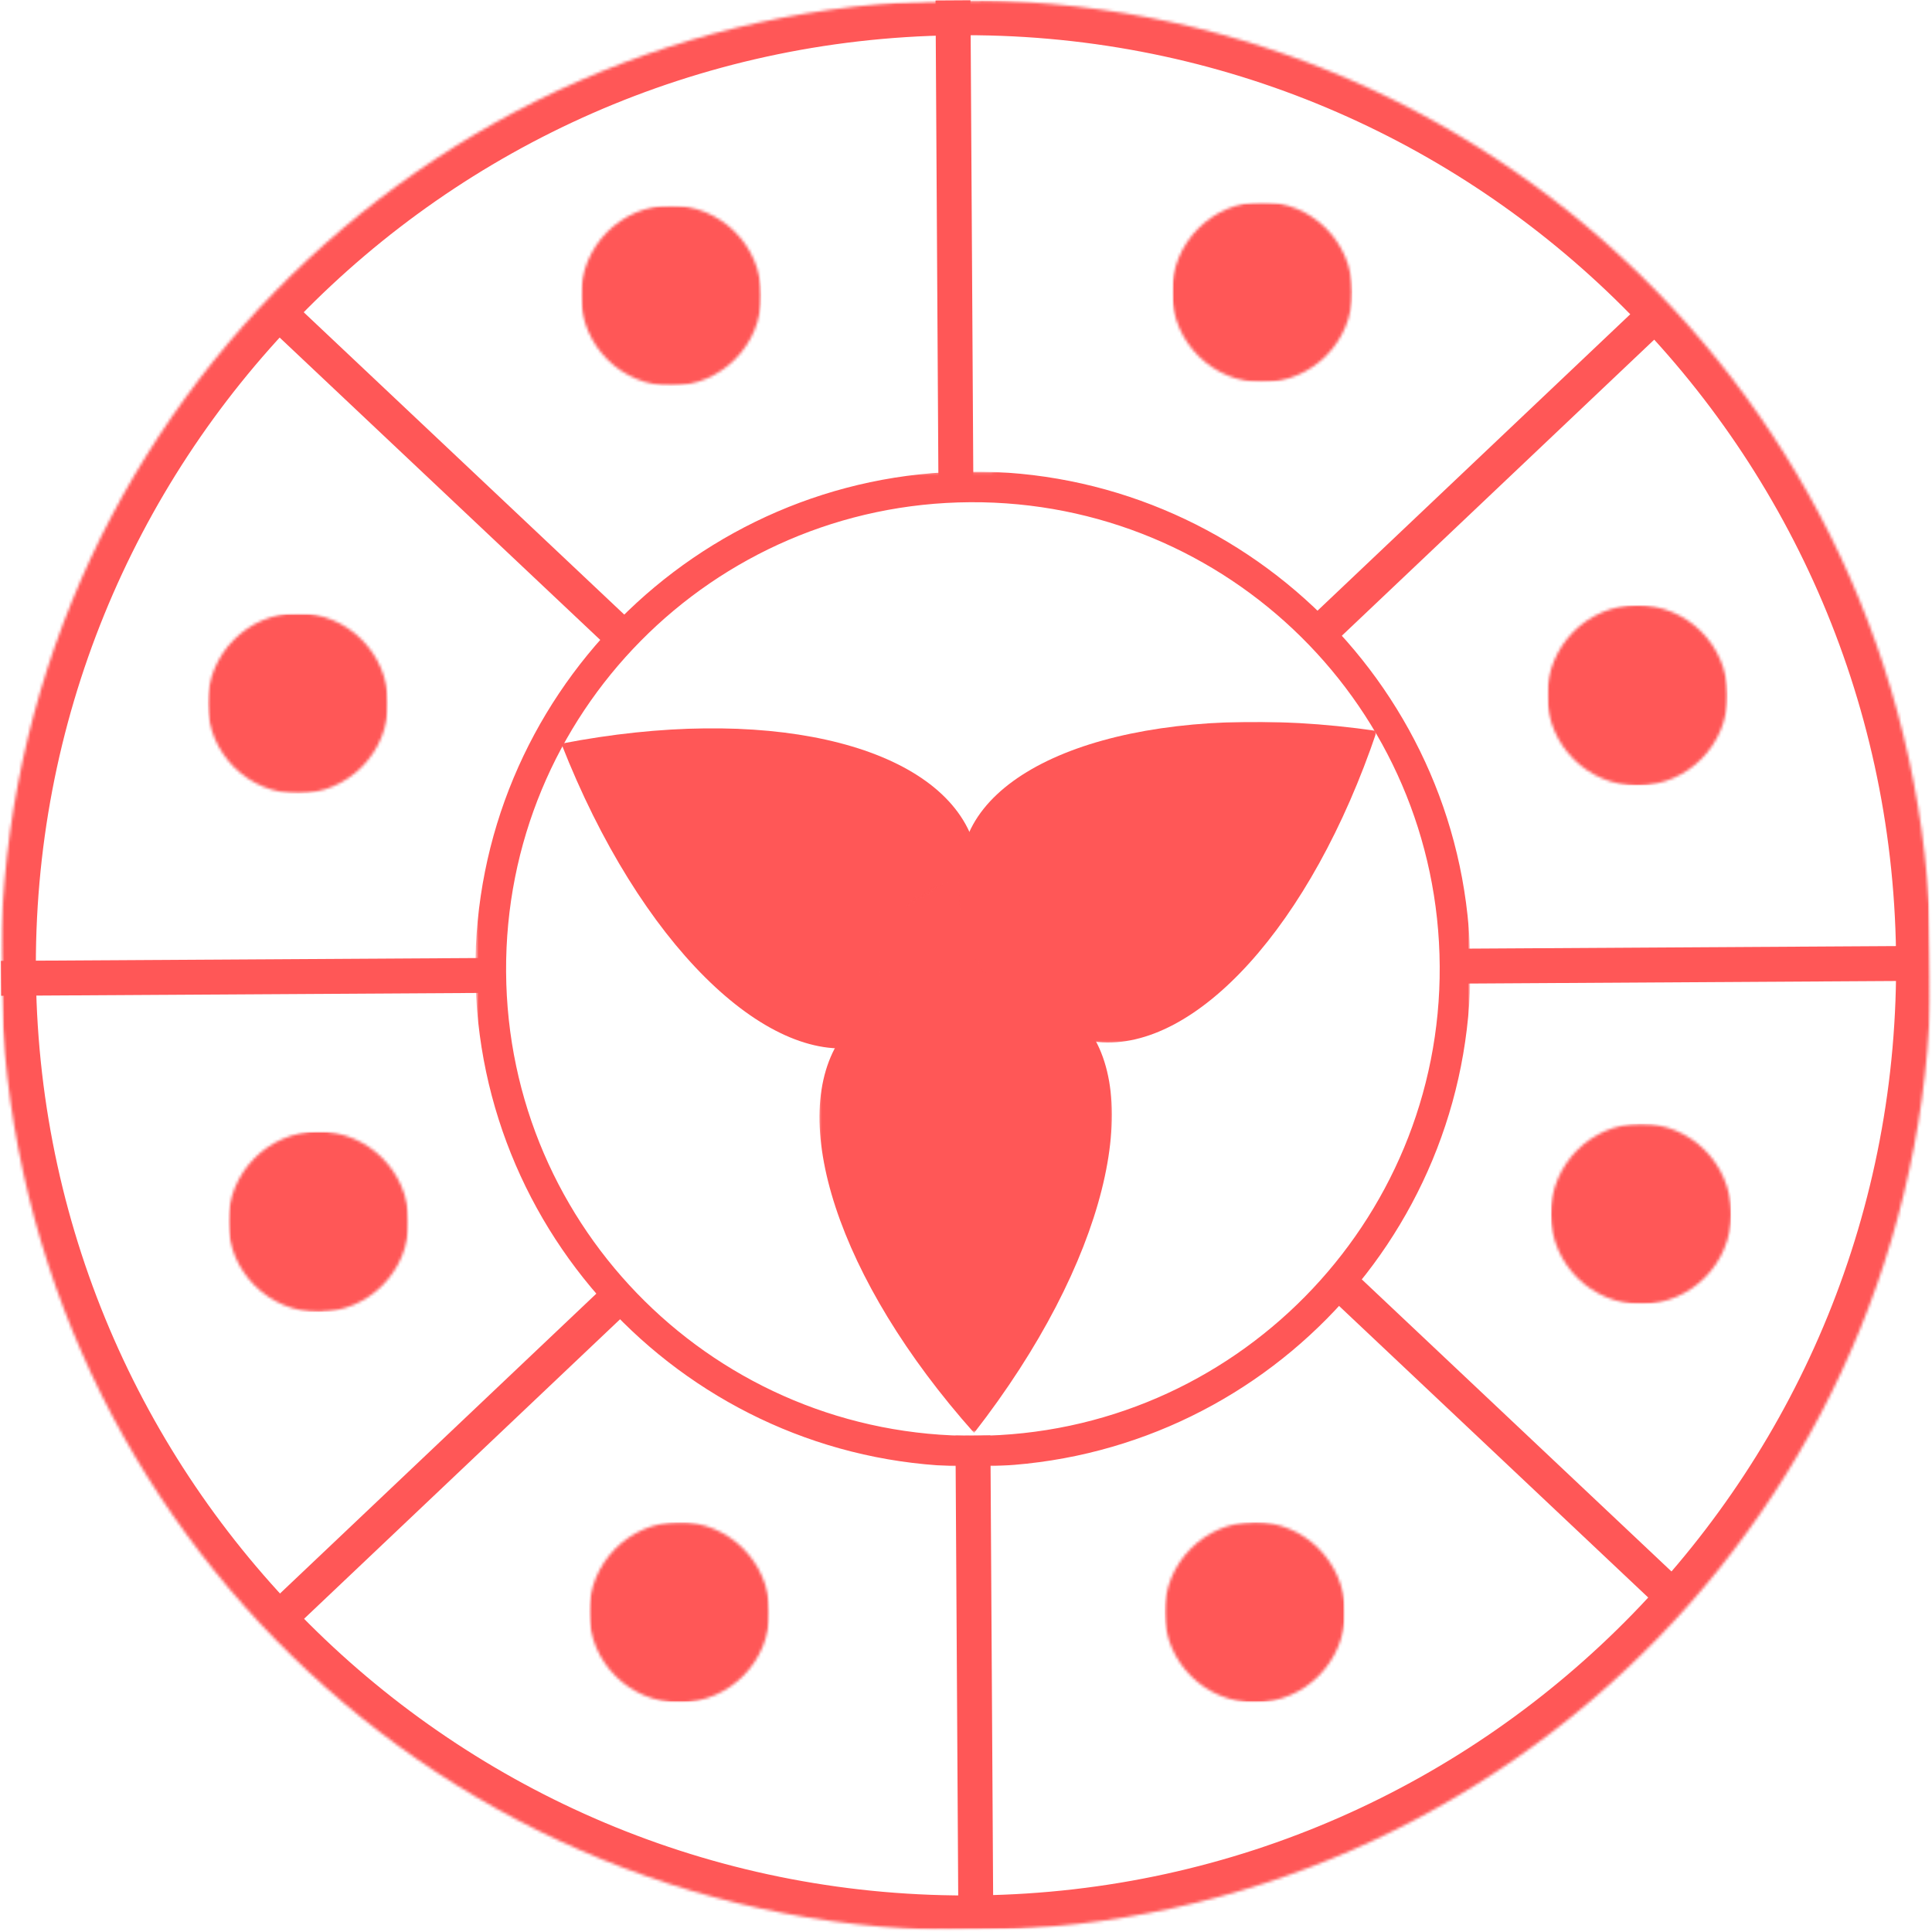 <svg width="664" height="664" viewBox="0 0 664 664" fill="none" xmlns="http://www.w3.org/2000/svg">
<mask id="mask0_10_960" style="mask-type:luminance" maskUnits="userSpaceOnUse" x="0" y="0" width="664" height="664">
<path d="M0 0H664V664H0V0Z" fill="white"/>
</mask>
<g mask="url(#mask0_10_960)">
<mask id="mask1_10_960" style="mask-type:luminance" maskUnits="userSpaceOnUse" x="-5" y="-5" width="673" height="673">
<path d="M-4.109 4.594L658.828 -4.328L667.755 658.609L4.812 667.531L-4.109 4.594Z" fill="white"/>
</mask>
<g mask="url(#mask1_10_960)">
<mask id="mask2_10_960" style="mask-type:luminance" maskUnits="userSpaceOnUse" x="-5" y="-5" width="674" height="673">
<path d="M-4.109 4.594L659.172 -4.333L668.104 658.948L4.818 667.875L-4.109 4.594Z" fill="white"/>
</mask>
<g mask="url(#mask2_10_960)">
<mask id="mask3_10_960" style="mask-type:luminance" maskUnits="userSpaceOnUse" x="0" y="0" width="664" height="664">
<path d="M327.531 0.13C144.37 2.594 -2.109 153.073 0.354 336.234C2.818 519.396 153.297 665.88 336.459 663.412C519.62 660.948 666.104 510.469 663.636 327.307C661.172 144.146 510.693 -2.333 327.531 0.13Z" fill="white"/>
</mask>
<g mask="url(#mask3_10_960)">
<path d="M327.532 0.13C144.37 2.594 -2.109 153.073 0.354 336.235C2.818 519.396 153.297 665.88 336.459 663.412C519.62 660.948 666.104 510.469 663.636 327.307C661.172 144.146 510.693 -2.333 327.532 0.13Z" stroke="#FF5757" stroke-width="24"/>
</g>
</g>
</g>
</g>
<mask id="mask4_10_960" style="mask-type:luminance" maskUnits="userSpaceOnUse" x="162" y="161" width="345" height="345">
<path d="M162.667 161.333H506.667V505.333H162.667V161.333Z" fill="white"/>
</mask>
<g mask="url(#mask4_10_960)">
<mask id="mask5_10_960" style="mask-type:luminance" maskUnits="userSpaceOnUse" x="162" y="161" width="345" height="345">
<path d="M504.343 161.031L506.38 503.026L164.385 505.062L162.349 163.067L504.343 161.031Z" fill="white"/>
</mask>
<g mask="url(#mask5_10_960)">
<mask id="mask6_10_960" style="mask-type:luminance" maskUnits="userSpaceOnUse" x="162" y="161" width="345" height="345">
<path d="M504.343 161.031L506.38 503.026L164.385 505.062L162.349 163.067L504.343 161.031Z" fill="white"/>
</mask>
<g mask="url(#mask6_10_960)">
<path d="M163.385 334.057C162.822 239.593 239.416 162.609 333.354 162.051C427.291 161.489 504.796 237.557 505.359 332.02C505.927 426.489 429.859 503.468 335.39 504.031C240.927 504.593 163.942 427.999 163.385 334.057ZM494.807 332.083C494.276 243.421 422.078 172.077 333.416 172.604C244.755 173.135 173.411 245.333 173.937 333.994C174.468 422.656 246.666 494.005 335.328 493.473C423.989 492.947 495.333 420.218 494.807 332.083Z" fill="#FF5757"/>
</g>
</g>
</g>
<mask id="mask7_10_960" style="mask-type:luminance" maskUnits="userSpaceOnUse" x="192" y="249" width="147" height="113">
<path d="M192 249.333H338.667V361.333H192V249.333Z" fill="white"/>
</mask>
<g mask="url(#mask7_10_960)">
<mask id="mask8_10_960" style="mask-type:luminance" maskUnits="userSpaceOnUse" x="162" y="200" width="202" height="188">
<path d="M162.656 308.609L223.964 200.823L363.042 279.932L301.729 387.719L162.656 308.609Z" fill="white"/>
</mask>
<g mask="url(#mask8_10_960)">
<mask id="mask9_10_960" style="mask-type:luminance" maskUnits="userSpaceOnUse" x="162" y="200" width="202" height="188">
<path d="M162.656 308.609L223.964 200.823L363.042 279.932L301.729 387.719L162.656 308.609Z" fill="white"/>
</mask>
<g mask="url(#mask9_10_960)">
<path d="M192.927 255.583C262.505 242.068 319.375 255.391 333.235 286.036C337.271 294.953 340.969 312.661 333.453 329.443C331.646 333.229 329.432 336.771 326.823 340.062C324.208 343.354 321.261 346.307 317.979 348.932C314.698 351.557 311.167 353.776 307.38 355.604C303.599 357.427 299.656 358.802 295.563 359.734C263.391 365.838 220.042 324.786 192.927 255.583Z" fill="#FF5757"/>
</g>
</g>
</g>
<mask id="mask10_10_960" style="mask-type:luminance" maskUnits="userSpaceOnUse" x="301" y="301" width="63" height="63">
<path d="M301.333 301.333H364V364H301.333V301.333Z" fill="white"/>
</mask>
<g mask="url(#mask10_10_960)">
<mask id="mask11_10_960" style="mask-type:luminance" maskUnits="userSpaceOnUse" x="290" y="290" width="86" height="86">
<path d="M343.859 290.802L375.557 344.088L322.276 375.786L290.578 322.505L343.859 290.802Z" fill="white"/>
</mask>
<g mask="url(#mask11_10_960)">
<mask id="mask12_10_960" style="mask-type:luminance" maskUnits="userSpaceOnUse" x="290" y="290" width="86" height="86">
<path d="M343.859 290.802L375.557 344.088L322.276 375.786L290.578 322.505L343.859 290.802Z" fill="white"/>
</mask>
<g mask="url(#mask12_10_960)">
<path d="M348.885 359.536C348.021 360.052 347.13 360.526 346.213 360.953C345.302 361.38 344.37 361.766 343.416 362.099C342.463 362.437 341.5 362.729 340.521 362.969C339.541 363.214 338.552 363.406 337.552 363.552C336.552 363.693 335.547 363.792 334.541 363.839C333.531 363.885 332.526 363.88 331.515 363.828C330.51 363.776 329.505 363.672 328.505 363.521C327.51 363.37 326.521 363.167 325.541 362.922C324.562 362.672 323.599 362.375 322.651 362.031C321.703 361.687 320.771 361.302 319.859 360.865C318.948 360.432 318.062 359.953 317.198 359.432C316.333 358.911 315.5 358.349 314.687 357.745C313.88 357.141 313.104 356.495 312.359 355.818C311.609 355.135 310.901 354.422 310.224 353.672C309.552 352.922 308.911 352.141 308.312 351.328C307.713 350.516 307.156 349.672 306.64 348.807C306.125 347.937 305.656 347.047 305.224 346.135C304.797 345.219 304.416 344.286 304.078 343.339C303.739 342.385 303.453 341.417 303.208 340.437C302.969 339.458 302.771 338.469 302.63 337.469C302.484 336.474 302.39 335.469 302.344 334.458C302.297 333.453 302.297 332.443 302.354 331.437C302.406 330.427 302.505 329.422 302.656 328.427C302.807 327.427 303.01 326.443 303.26 325.464C303.505 324.484 303.802 323.521 304.146 322.573C304.489 321.62 304.875 320.693 305.312 319.781C305.745 318.87 306.224 317.979 306.745 317.12C307.271 316.255 307.833 315.417 308.437 314.609C309.036 313.797 309.682 313.021 310.359 312.276C311.041 311.531 311.755 310.818 312.505 310.146C313.255 309.469 314.036 308.833 314.849 308.234C315.666 307.635 316.505 307.078 317.37 306.562C318.239 306.047 319.13 305.573 320.041 305.146C320.958 304.714 321.89 304.333 322.844 303.995C323.791 303.661 324.76 303.37 325.739 303.13C326.719 302.885 327.708 302.693 328.708 302.547C329.708 302.401 330.708 302.307 331.719 302.26C332.729 302.214 333.734 302.219 334.745 302.271C335.75 302.323 336.755 302.427 337.75 302.578C338.75 302.729 339.739 302.927 340.719 303.177C341.692 303.427 342.656 303.719 343.609 304.062C344.557 304.406 345.489 304.797 346.401 305.229C347.307 305.667 348.198 306.146 349.062 306.667C349.927 307.187 350.76 307.75 351.573 308.354C352.38 308.958 353.156 309.599 353.901 310.281C354.646 310.958 355.359 311.677 356.036 312.427C356.708 313.177 357.349 313.958 357.942 314.771C358.541 315.583 359.099 316.422 359.614 317.292C360.135 318.156 360.604 319.047 361.036 319.964C361.463 320.875 361.844 321.807 362.182 322.76C362.521 323.714 362.807 324.677 363.052 325.656C363.291 326.641 363.484 327.625 363.63 328.625C363.776 329.625 363.87 330.63 363.916 331.635C363.963 332.646 363.958 333.656 363.906 334.661C363.854 335.672 363.755 336.672 363.599 337.672C363.448 338.667 363.25 339.656 363 340.635C362.755 341.615 362.458 342.578 362.114 343.526C361.771 344.474 361.38 345.406 360.948 346.318C360.515 347.229 360.036 348.115 359.515 348.979C358.989 349.844 358.427 350.682 357.823 351.49C357.219 352.297 356.578 353.073 355.896 353.823C355.219 354.568 354.5 355.276 353.75 355.953C353 356.63 352.219 357.266 351.406 357.865C350.594 358.464 349.755 359.021 348.885 359.536Z" fill="#FF5757"/>
</g>
</g>
</g>
<mask id="mask13_10_960" style="mask-type:luminance" maskUnits="userSpaceOnUse" x="329" y="248" width="145" height="111">
<path d="M329.333 248H473.334V358.667H329.333V248Z" fill="white"/>
</mask>
<g mask="url(#mask13_10_960)">
<mask id="mask14_10_960" style="mask-type:luminance" maskUnits="userSpaceOnUse" x="304" y="198" width="202" height="190">
<path d="M442.068 198.693L505.469 305.261L367.964 387.068L304.562 280.5L442.068 198.693Z" fill="white"/>
</mask>
<g mask="url(#mask14_10_960)">
<mask id="mask15_10_960" style="mask-type:luminance" maskUnits="userSpaceOnUse" x="304" y="198" width="202" height="190">
<path d="M442.068 198.693L505.469 305.261L367.964 387.068L304.562 280.5L442.068 198.693Z" fill="white"/>
</mask>
<g mask="url(#mask15_10_960)">
<path d="M473.203 251.213C450.568 318.38 410.875 361.24 377.391 358.141C367.646 357.245 350.417 351.708 339.547 336.88C337.146 333.432 335.162 329.76 333.594 325.865C332.021 321.969 330.912 317.943 330.25 313.797C329.594 309.646 329.406 305.474 329.688 301.286C329.974 297.094 330.724 292.984 331.938 288.963C342.531 257.984 399.641 240.583 473.203 251.213Z" fill="#FF5757"/>
</g>
</g>
</g>
<mask id="mask16_10_960" style="mask-type:luminance" maskUnits="userSpaceOnUse" x="281" y="333" width="102" height="161">
<path d="M281.333 333.333H382.667V493.333H281.333V333.333Z" fill="white"/>
</mask>
<g mask="url(#mask16_10_960)">
<mask id="mask17_10_960" style="mask-type:luminance" maskUnits="userSpaceOnUse" x="268" y="331" width="128" height="163">
<path d="M395.833 491.432L271.854 493.729L268.891 333.755L392.865 331.458L395.833 491.432Z" fill="white"/>
</mask>
<g mask="url(#mask17_10_960)">
<mask id="mask18_10_960" style="mask-type:luminance" maskUnits="userSpaceOnUse" x="268" y="331" width="128" height="163">
<path d="M395.833 491.432L271.854 493.729L268.891 333.755L392.865 331.458L395.833 491.432Z" fill="white"/>
</mask>
<g mask="url(#mask18_10_960)">
<path d="M334.787 492.469C287.646 439.536 270.073 383.828 289.349 356.276C294.953 348.25 308.297 336.026 326.563 333.927C330.745 333.547 334.917 333.646 339.078 334.208C343.245 334.776 347.292 335.802 351.219 337.281C355.151 338.765 358.865 340.667 362.365 342.995C365.865 345.318 369.063 348 371.953 351.047C393.62 375.594 380.453 433.828 334.787 492.469Z" fill="#FF5757"/>
</g>
</g>
</g>
<path d="M657.307 331.12L496.968 332.078" stroke="#FF5757" stroke-width="12"/>
<path d="M335.38 660.88L334.38 493.354" stroke="#FF5757" stroke-width="12"/>
<path d="M0.354 336.24L170.588 335.224" stroke="#FF5757" stroke-width="12"/>
<path d="M327.531 0.135L328.547 170.187" stroke="#FF5757" stroke-width="12"/>
<path d="M569.823 107.239L454.338 216.703" stroke="#FF5757" stroke-width="12"/>
<path d="M211.411 446.75L95.932 556.213" stroke="#FF5757" stroke-width="12"/>
<path d="M459.51 439.917L575.052 548.896" stroke="#FF5757" stroke-width="12"/>
<path d="M96.213 107.859L211.755 216.838" stroke="#FF5757" stroke-width="12"/>
<mask id="mask19_10_960" style="mask-type:luminance" maskUnits="userSpaceOnUse" x="70" y="210" width="65" height="64">
<path d="M70.666 210.667H134.667V273.333H70.666V210.667Z" fill="white"/>
</mask>
<g mask="url(#mask19_10_960)">
<mask id="mask20_10_960" style="mask-type:luminance" maskUnits="userSpaceOnUse" x="71" y="210" width="63" height="63">
<path d="M71.182 210.906L133.193 210.536L133.562 272.552L71.547 272.922L71.182 210.906Z" fill="white"/>
</mask>
<g mask="url(#mask20_10_960)">
<mask id="mask21_10_960" style="mask-type:luminance" maskUnits="userSpaceOnUse" x="71" y="210" width="63" height="63">
<path d="M102.187 210.718C85.062 210.822 71.26 224.786 71.364 241.911C71.469 259.036 85.432 272.838 102.557 272.734C119.682 272.63 133.479 258.666 133.38 241.541C133.276 224.416 119.312 210.619 102.187 210.718Z" fill="white"/>
</mask>
<g mask="url(#mask21_10_960)">
<path d="M71.182 210.906L133.193 210.536L133.562 272.552L71.547 272.922L71.182 210.906Z" fill="#FF5757"/>
</g>
</g>
</g>
<mask id="mask22_10_960" style="mask-type:luminance" maskUnits="userSpaceOnUse" x="77" y="388" width="65" height="64">
<path d="M77.334 388H141.333V452H77.334V388Z" fill="white"/>
</mask>
<g mask="url(#mask22_10_960)">
<mask id="mask23_10_960" style="mask-type:luminance" maskUnits="userSpaceOnUse" x="78" y="388" width="63" height="64">
<path d="M78.266 389.078L140.281 388.708L140.651 450.724L78.635 451.094L78.266 389.078Z" fill="white"/>
</mask>
<g mask="url(#mask23_10_960)">
<mask id="mask24_10_960" style="mask-type:luminance" maskUnits="userSpaceOnUse" x="78" y="388" width="63" height="63">
<path d="M109.276 388.896C92.151 389 78.349 402.964 78.453 420.089C78.552 437.214 92.521 451.01 109.641 450.911C126.766 450.807 140.568 436.844 140.464 419.719C140.365 402.594 126.396 388.792 109.276 388.896Z" fill="white"/>
</mask>
<g mask="url(#mask24_10_960)">
<path d="M78.266 389.078L140.281 388.708L140.651 450.724L78.635 451.094L78.266 389.078Z" fill="#FF5757"/>
</g>
</g>
</g>
<mask id="mask25_10_960" style="mask-type:luminance" maskUnits="userSpaceOnUse" x="201" y="522" width="65" height="64">
<path d="M201.333 522.667H265.333V585.333H201.333V522.667Z" fill="white"/>
</mask>
<g mask="url(#mask25_10_960)">
<mask id="mask26_10_960" style="mask-type:luminance" maskUnits="userSpaceOnUse" x="202" y="522" width="63" height="64">
<path d="M202.276 523.292L264.292 522.922L264.662 584.932L202.646 585.302L202.276 523.292Z" fill="white"/>
</mask>
<g mask="url(#mask26_10_960)">
<mask id="mask27_10_960" style="mask-type:luminance" maskUnits="userSpaceOnUse" x="202" y="523" width="63" height="63">
<path d="M233.282 523.104C216.157 523.208 202.36 537.172 202.464 554.297C202.563 571.422 216.526 585.224 233.651 585.12C250.776 585.016 264.579 571.052 264.474 553.927C264.375 536.802 250.407 523.005 233.282 523.104Z" fill="white"/>
</mask>
<g mask="url(#mask27_10_960)">
<path d="M202.276 523.292L264.292 522.922L264.662 584.932L202.646 585.302L202.276 523.292Z" fill="#FF5757"/>
</g>
</g>
</g>
<mask id="mask28_10_960" style="mask-type:luminance" maskUnits="userSpaceOnUse" x="400" y="522" width="63" height="64">
<path d="M400 522.667H462.667V585.333H400V522.667Z" fill="white"/>
</mask>
<g mask="url(#mask28_10_960)">
<mask id="mask29_10_960" style="mask-type:luminance" maskUnits="userSpaceOnUse" x="400" y="522" width="63" height="64">
<path d="M400.057 523.281L462.068 522.911L462.437 584.927L400.427 585.297L400.057 523.281Z" fill="white"/>
</mask>
<g mask="url(#mask29_10_960)">
<mask id="mask30_10_960" style="mask-type:luminance" maskUnits="userSpaceOnUse" x="400" y="523" width="63" height="63">
<path d="M431.062 523.094C413.937 523.198 400.14 537.161 400.239 554.286C400.343 571.412 414.307 585.214 431.432 585.109C448.557 585.005 462.359 571.042 462.255 553.917C462.151 536.792 448.187 522.995 431.062 523.094Z" fill="white"/>
</mask>
<g mask="url(#mask30_10_960)">
<path d="M400.057 523.281L462.068 522.912L462.437 584.927L400.427 585.297L400.057 523.281Z" fill="#FF5757"/>
</g>
</g>
</g>
<mask id="mask31_10_960" style="mask-type:luminance" maskUnits="userSpaceOnUse" x="532" y="385" width="64" height="65">
<path d="M532 385.333H596V449.333H532V385.333Z" fill="white"/>
</mask>
<g mask="url(#mask31_10_960)">
<mask id="mask32_10_960" style="mask-type:luminance" maskUnits="userSpaceOnUse" x="532" y="386" width="64" height="63">
<path d="M532.802 386.37L594.813 386L595.182 448.016L533.172 448.385L532.802 386.37Z" fill="white"/>
</mask>
<g mask="url(#mask32_10_960)">
<mask id="mask33_10_960" style="mask-type:luminance" maskUnits="userSpaceOnUse" x="532" y="386" width="64" height="63">
<path d="M563.807 386.188C546.682 386.287 532.885 400.255 532.984 417.38C533.089 434.505 547.052 448.302 564.177 448.203C581.302 448.099 595.104 434.136 595 417.011C594.896 399.886 580.932 386.083 563.807 386.188Z" fill="white"/>
</mask>
<g mask="url(#mask33_10_960)">
<path d="M532.802 386.37L594.813 386L595.182 448.016L533.172 448.385L532.802 386.37Z" fill="#FF5757"/>
</g>
</g>
</g>
<mask id="mask34_10_960" style="mask-type:luminance" maskUnits="userSpaceOnUse" x="530" y="206" width="65" height="65">
<path d="M530.667 206.667H594.667V270.667H530.667V206.667Z" fill="white"/>
</mask>
<g mask="url(#mask34_10_960)">
<mask id="mask35_10_960" style="mask-type:luminance" maskUnits="userSpaceOnUse" x="531" y="207" width="63" height="64">
<path d="M531.573 208.161L593.588 207.792L593.958 269.807L531.943 270.177L531.573 208.161Z" fill="white"/>
</mask>
<g mask="url(#mask35_10_960)">
<mask id="mask36_10_960" style="mask-type:luminance" maskUnits="userSpaceOnUse" x="531" y="207" width="63" height="63">
<path d="M562.578 207.979C545.453 208.078 531.656 222.042 531.755 239.167C531.859 256.292 545.823 270.094 562.948 269.99C580.073 269.891 593.875 255.922 593.771 238.797C593.672 221.672 579.703 207.875 562.578 207.979Z" fill="white"/>
</mask>
<g mask="url(#mask36_10_960)">
<path d="M531.573 208.161L593.588 207.792L593.958 269.807L531.943 270.177L531.573 208.161Z" fill="#FF5757"/>
</g>
</g>
</g>
<mask id="mask37_10_960" style="mask-type:luminance" maskUnits="userSpaceOnUse" x="402" y="69" width="64" height="63">
<path d="M402.667 69.333H465.333V132H402.667V69.333Z" fill="white"/>
</mask>
<g mask="url(#mask37_10_960)">
<mask id="mask38_10_960" style="mask-type:luminance" maskUnits="userSpaceOnUse" x="402" y="69" width="63" height="63">
<path d="M402.599 69.578L464.614 69.208L464.984 131.224L402.968 131.593L402.599 69.578Z" fill="white"/>
</mask>
<g mask="url(#mask38_10_960)">
<mask id="mask39_10_960" style="mask-type:luminance" maskUnits="userSpaceOnUse" x="402" y="69" width="63" height="63">
<path d="M433.609 69.396C416.484 69.495 402.682 83.458 402.786 100.583C402.885 117.708 416.854 131.51 433.979 131.406C451.104 131.307 464.901 117.338 464.797 100.213C464.698 83.088 450.734 69.291 433.609 69.396Z" fill="white"/>
</mask>
<g mask="url(#mask39_10_960)">
<path d="M402.599 69.578L464.614 69.208L464.984 131.224L402.968 131.593L402.599 69.578Z" fill="#FF5757"/>
</g>
</g>
</g>
<mask id="mask40_10_960" style="mask-type:luminance" maskUnits="userSpaceOnUse" x="198" y="69" width="65" height="65">
<path d="M198.667 69.333H262.667V133.333H198.667V69.333Z" fill="white"/>
</mask>
<g mask="url(#mask40_10_960)">
<mask id="mask41_10_960" style="mask-type:luminance" maskUnits="userSpaceOnUse" x="199" y="70" width="63" height="63">
<path d="M199.463 70.786L261.479 70.416L261.849 132.432L199.833 132.802L199.463 70.786Z" fill="white"/>
</mask>
<g mask="url(#mask41_10_960)">
<mask id="mask42_10_960" style="mask-type:luminance" maskUnits="userSpaceOnUse" x="199" y="70" width="63" height="63">
<path d="M230.474 70.604C213.349 70.708 199.547 84.672 199.651 101.797C199.75 118.922 213.719 132.719 230.844 132.62C247.969 132.516 261.766 118.552 261.661 101.427C261.562 84.302 247.599 70.5 230.474 70.604Z" fill="white"/>
</mask>
<g mask="url(#mask42_10_960)">
<path d="M199.463 70.786L261.479 70.416L261.849 132.432L199.833 132.802L199.463 70.786Z" fill="#FF5757"/>
</g>
</g>
</g>
</svg>
